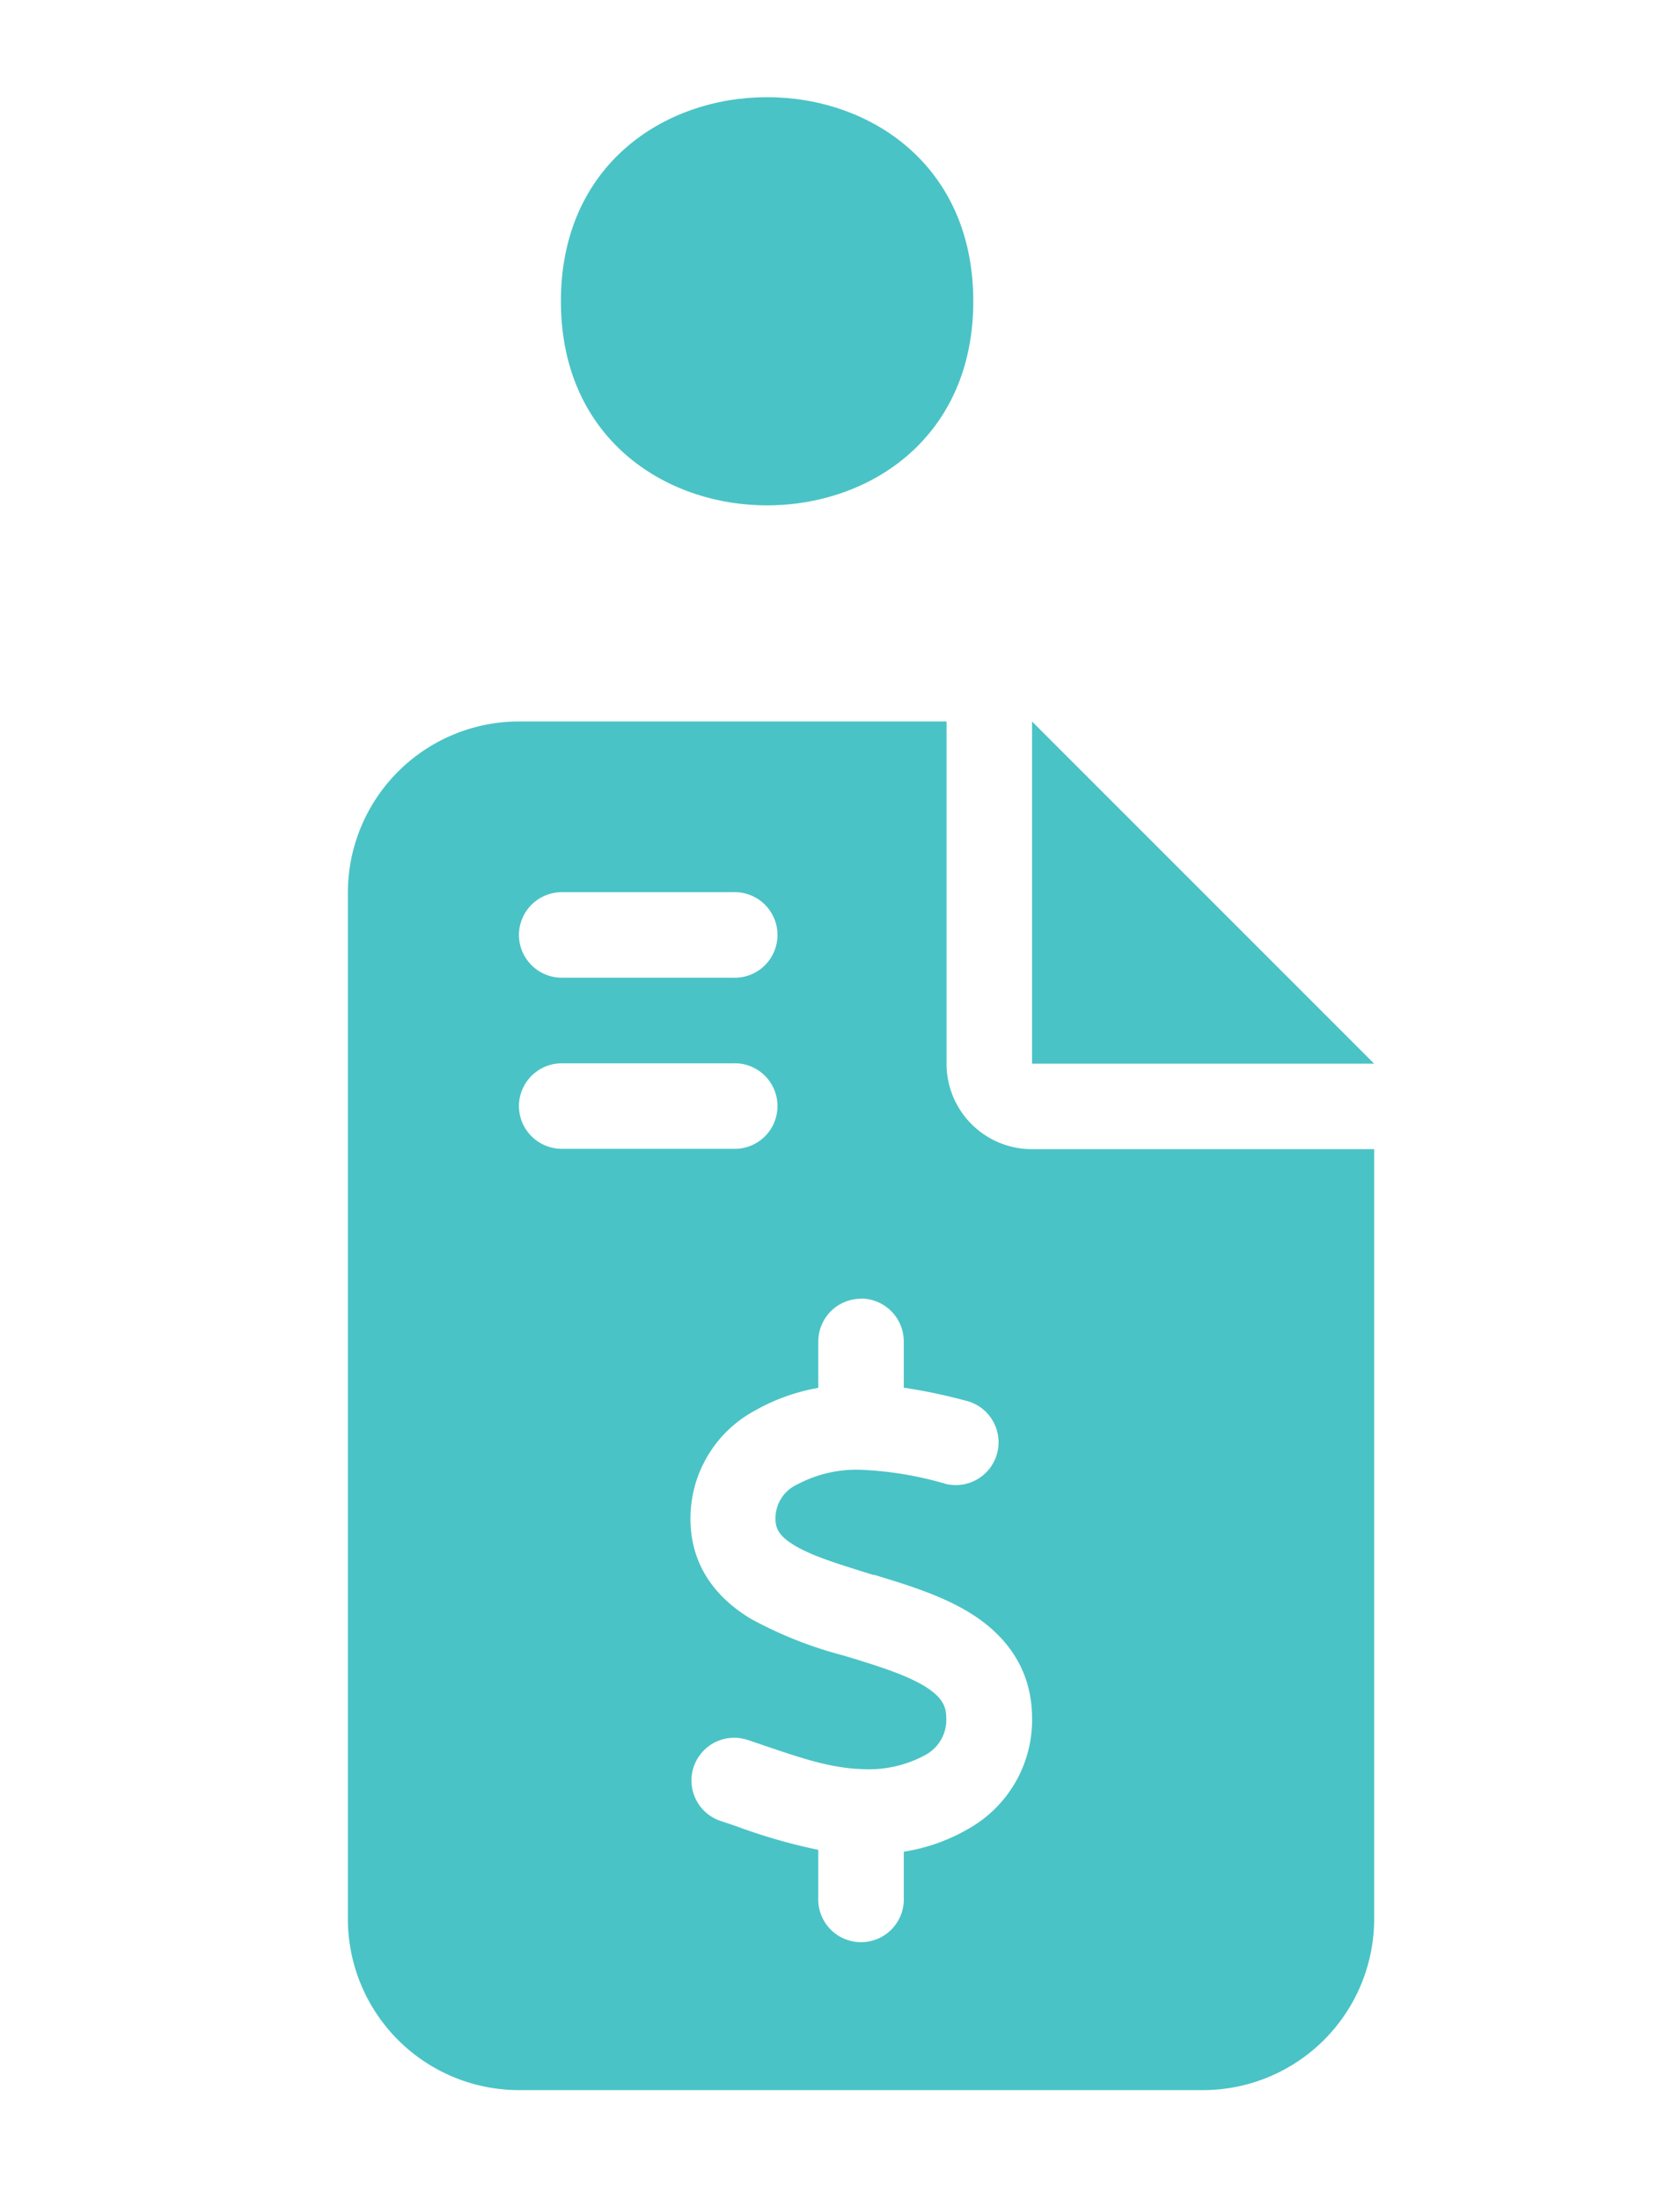 <svg id="Layer_1" data-name="Layer 1" xmlns="http://www.w3.org/2000/svg" viewBox="0 0 181 237"><defs><style>.cls-1{fill:#4ac3c6;}</style></defs><path class="cls-1" d="M104.86,32.45c0,29.31-44.43,29.31-44.43,0S104.86,3.14,104.86,32.45Z"/><path class="cls-1" d="M55.91,77.71A18.45,18.45,0,0,0,37.48,96.14V206.71a18.45,18.45,0,0,0,18.43,18.42h73.71a18.45,18.45,0,0,0,18.43-18.42V123.78H111.19a9.2,9.2,0,0,1-9.21-9.21V77.71Zm55.28,0v36.86h36.86Zm-55.28,23a4.62,4.62,0,0,1,4.61-4.61H78.94a4.61,4.61,0,1,1,0,9.21H60.52A4.62,4.62,0,0,1,55.91,100.75Zm0,18.42a4.62,4.62,0,0,1,4.61-4.6H78.94a4.61,4.61,0,1,1,0,9.21H60.52A4.62,4.62,0,0,1,55.91,119.17Zm36.85,20.74a4.62,4.62,0,0,1,4.61,4.6v5a59.59,59.59,0,0,1,6.94,1.47,4.61,4.61,0,0,1-2.39,8.9,38,38,0,0,0-9.24-1.53,13.59,13.59,0,0,0-6.8,1.59,4,4,0,0,0-2.33,3.68c0,1.07.37,1.87,2.1,2.91,2,1.18,4.78,2,8.41,3.14l.14,0h0c3.26,1,7.29,2.19,10.46,4.2,3.48,2.19,6.44,5.67,6.53,11a13.46,13.46,0,0,1-6.59,12,20.06,20.06,0,0,1-7.23,2.62v4.92a4.61,4.61,0,1,1-9.21,0v-5.12a61.08,61.08,0,0,1-8.9-2.57h0l-1.79-.6a4.6,4.6,0,0,1,2.91-8.72c.72.23,1.38.46,2.05.69h0c3.91,1.32,7.08,2.41,10.45,2.5a12.7,12.7,0,0,0,6.82-1.52,4.3,4.3,0,0,0,2.25-4c0-1.32-.52-2.24-2.22-3.34-2-1.23-4.75-2.13-8.35-3.22l-.46-.14h0a44,44,0,0,1-10-3.95c-3.45-2.07-6.51-5.44-6.53-10.74A13.19,13.19,0,0,1,81.22,152a21.3,21.3,0,0,1,6.94-2.51v-5a4.61,4.61,0,0,1,4.6-4.6Z"/></svg>